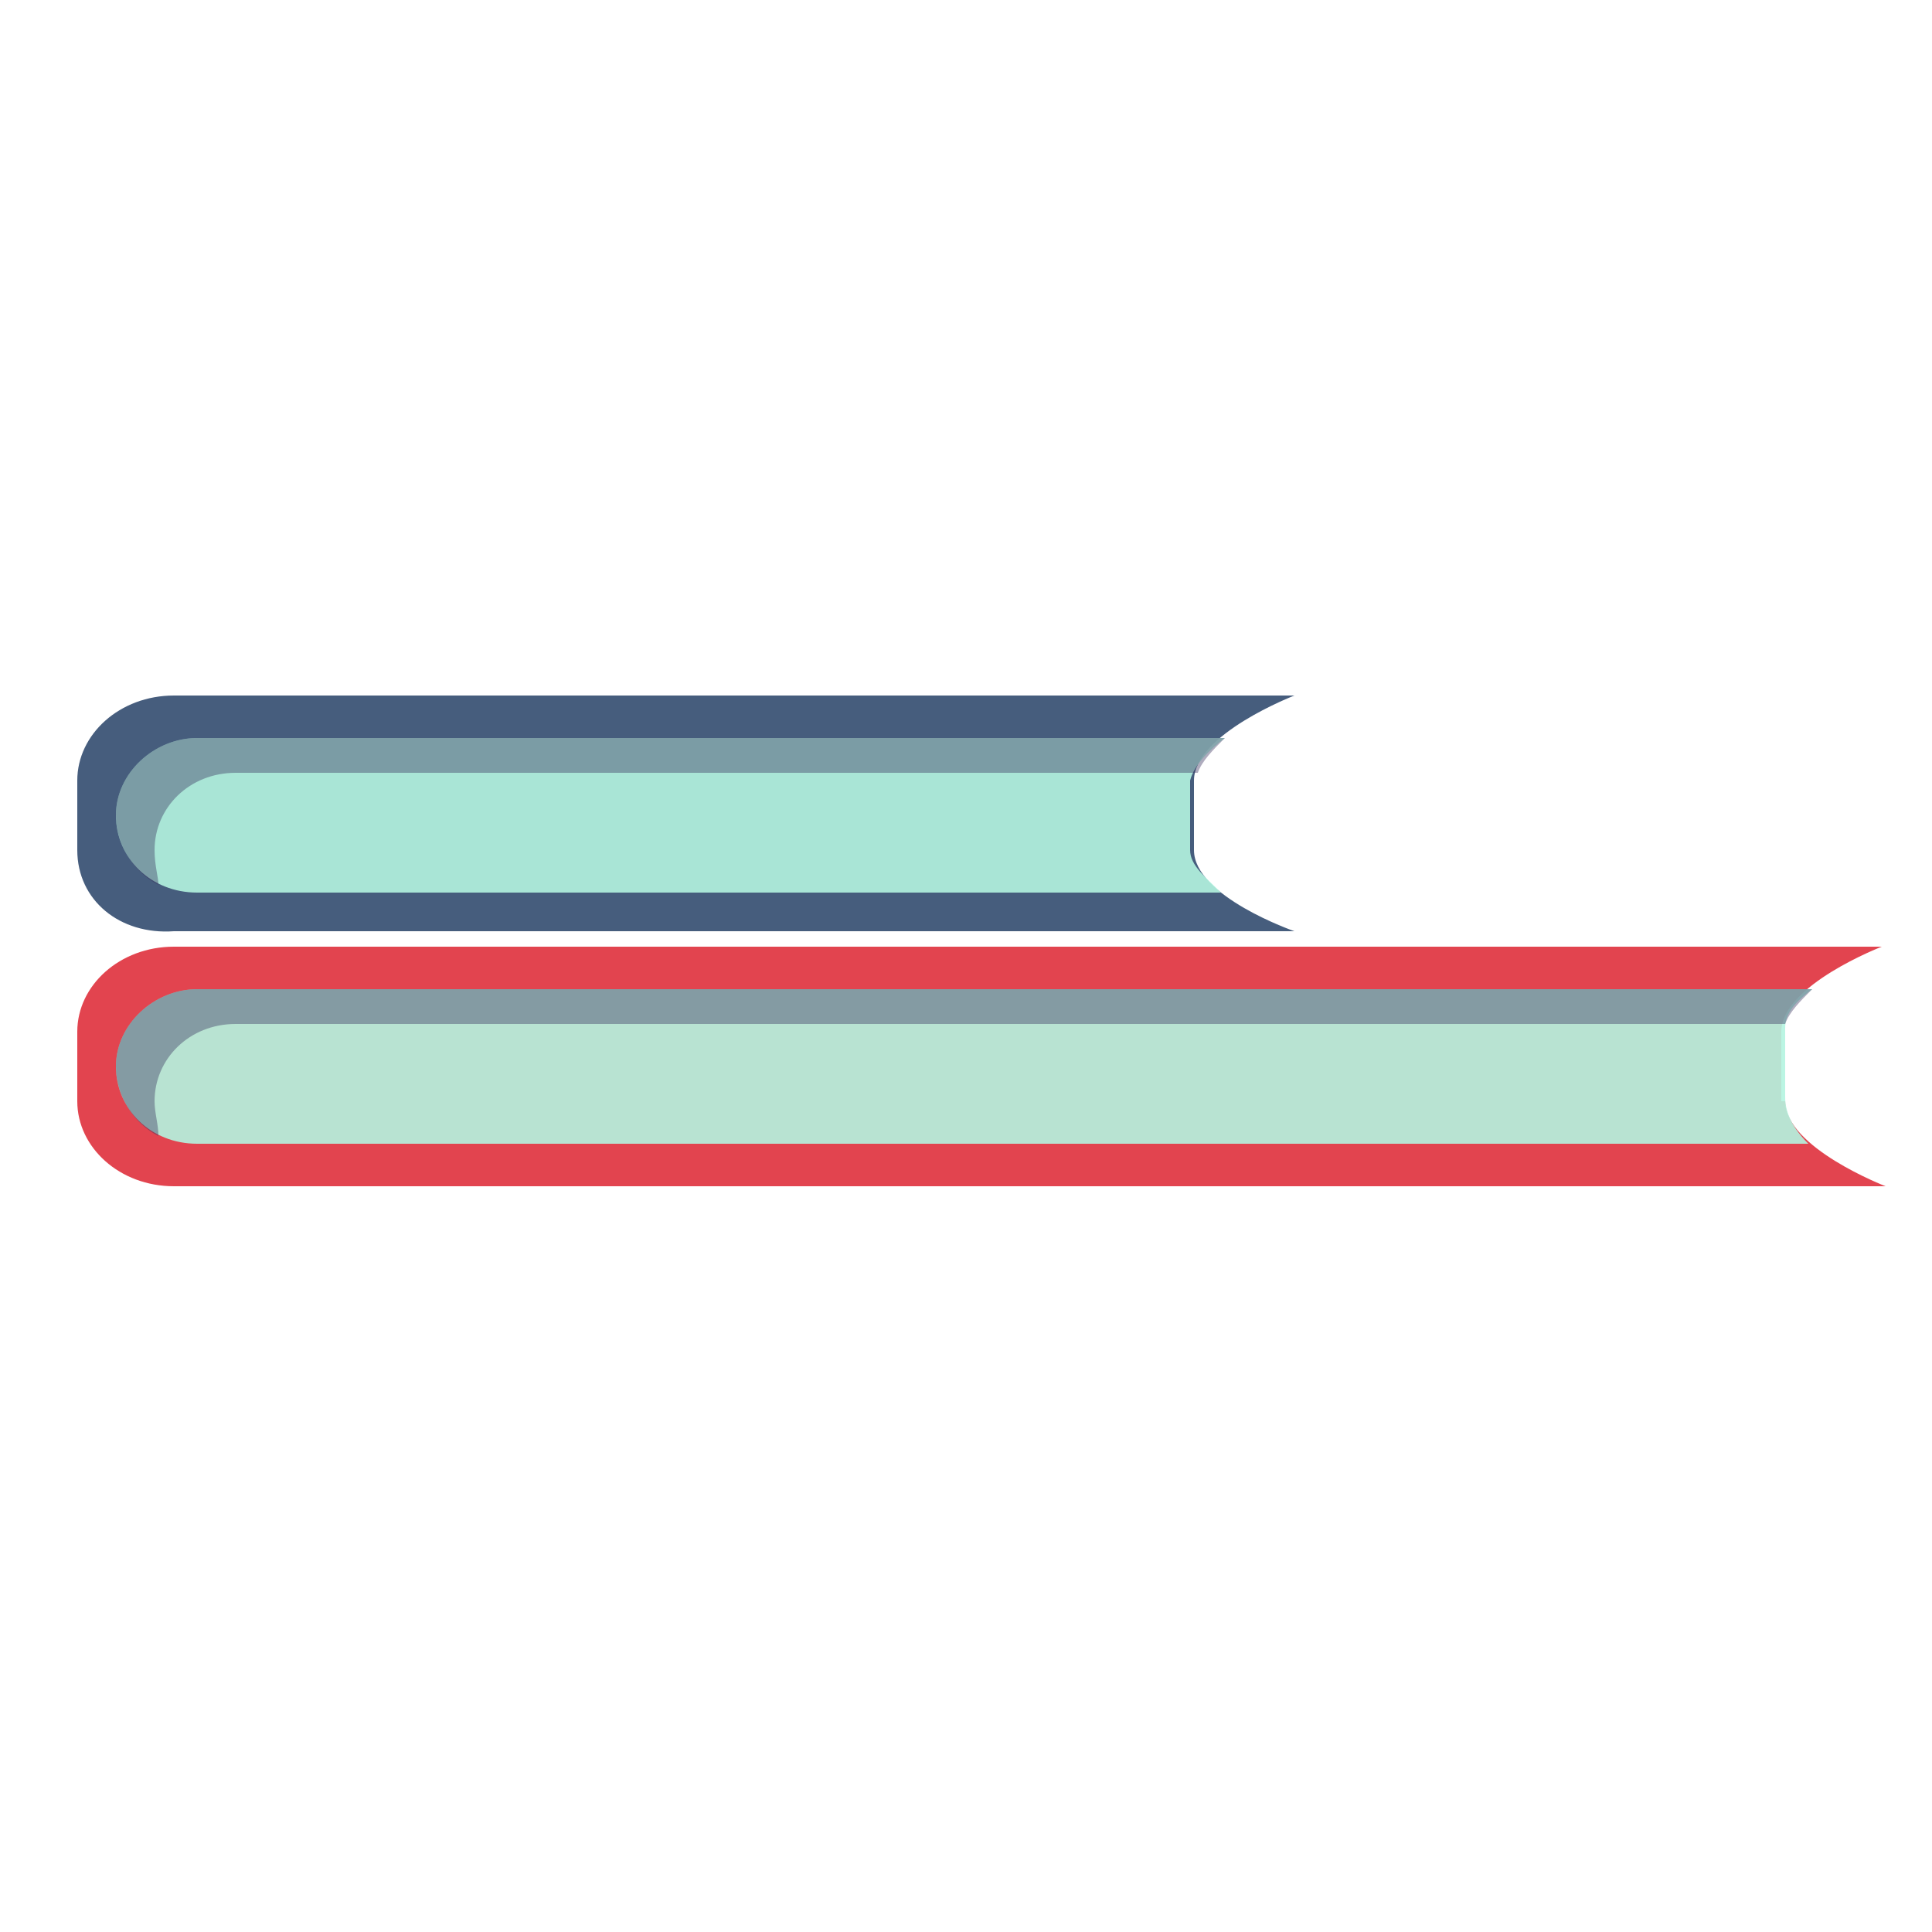 <?xml version="1.0" encoding="utf-8"?>
<!-- Generator: Adobe Illustrator 21.0.0, SVG Export Plug-In . SVG Version: 6.00 Build 0)  -->
<svg version="1.1" id="Calque_1" xmlns="http://www.w3.org/2000/svg" xmlns:xlink="http://www.w3.org/1999/xlink" x="0px" y="0px"
	 viewBox="0 0 50 50" style="enable-background:new 0 0 50 50;" xml:space="preserve">
<style type="text/css">
	.st0{fill:#465D7D;}
	.st1{opacity:0.9;fill:#B4F4E0;}
	.st2{opacity:0.4;fill:#37315E;}
	.st3{fill:#E2444F;}
</style>
<g id="book_1_">
	<path class="st0" d="M30.9,22c0,1.2,2.6,2.1,2.6,2.1h-29C3.1,24.2,2,23.3,2,22v-1.8C2,19,3.1,18,4.5,18h29c0,0-2.6,1-2.6,2.2V22z"
		/>
	<path class="st1" d="M31.7,19.1H5.1c-1.1,0-2.1,0.9-2.1,2c0,1.1,0.9,2,2.1,2h26.5c-0.4-0.4-0.8-0.7-0.8-1.1v-1.8
		C30.9,19.8,31.3,19.4,31.7,19.1z"/>
	<path class="st2" d="M4,22c0-1.1,0.9-2,2.1-2H31c0.1-0.3,0.4-0.6,0.7-0.9H5.1c-1.1,0-2.1,0.9-2.1,2c0,0.8,0.5,1.5,1.1,1.8
		C4.1,22.7,4,22.4,4,22z"/>
</g>
<g id="book">
	<path class="st3" d="M46.2,28.5c0,1.2,2.6,2.2,2.6,2.2H4.5c-1.4,0-2.5-1-2.5-2.2v-1.8c0-1.2,1.1-2.2,2.5-2.2h44.2
		c0,0-2.6,1-2.6,2.2V28.5z"/>
	<path class="st1" d="M46.9,25.6H5.1c-1.1,0-2.1,0.9-2.1,2c0,1.1,0.9,2,2.1,2h41.7c-0.4-0.4-0.6-0.8-0.6-1.2v-1.8
		C46.2,26.2,46.5,25.9,46.9,25.6z"/>
	<path class="st2" d="M4,28.5c0-1.1,0.9-2,2.1-2h40.1c0.1-0.3,0.4-0.6,0.7-0.9H5.1c-1.1,0-2.1,0.9-2.1,2c0,0.8,0.5,1.5,1.1,1.8
		C4.1,29.1,4,28.8,4,28.5z"/>
</g>
</svg>
